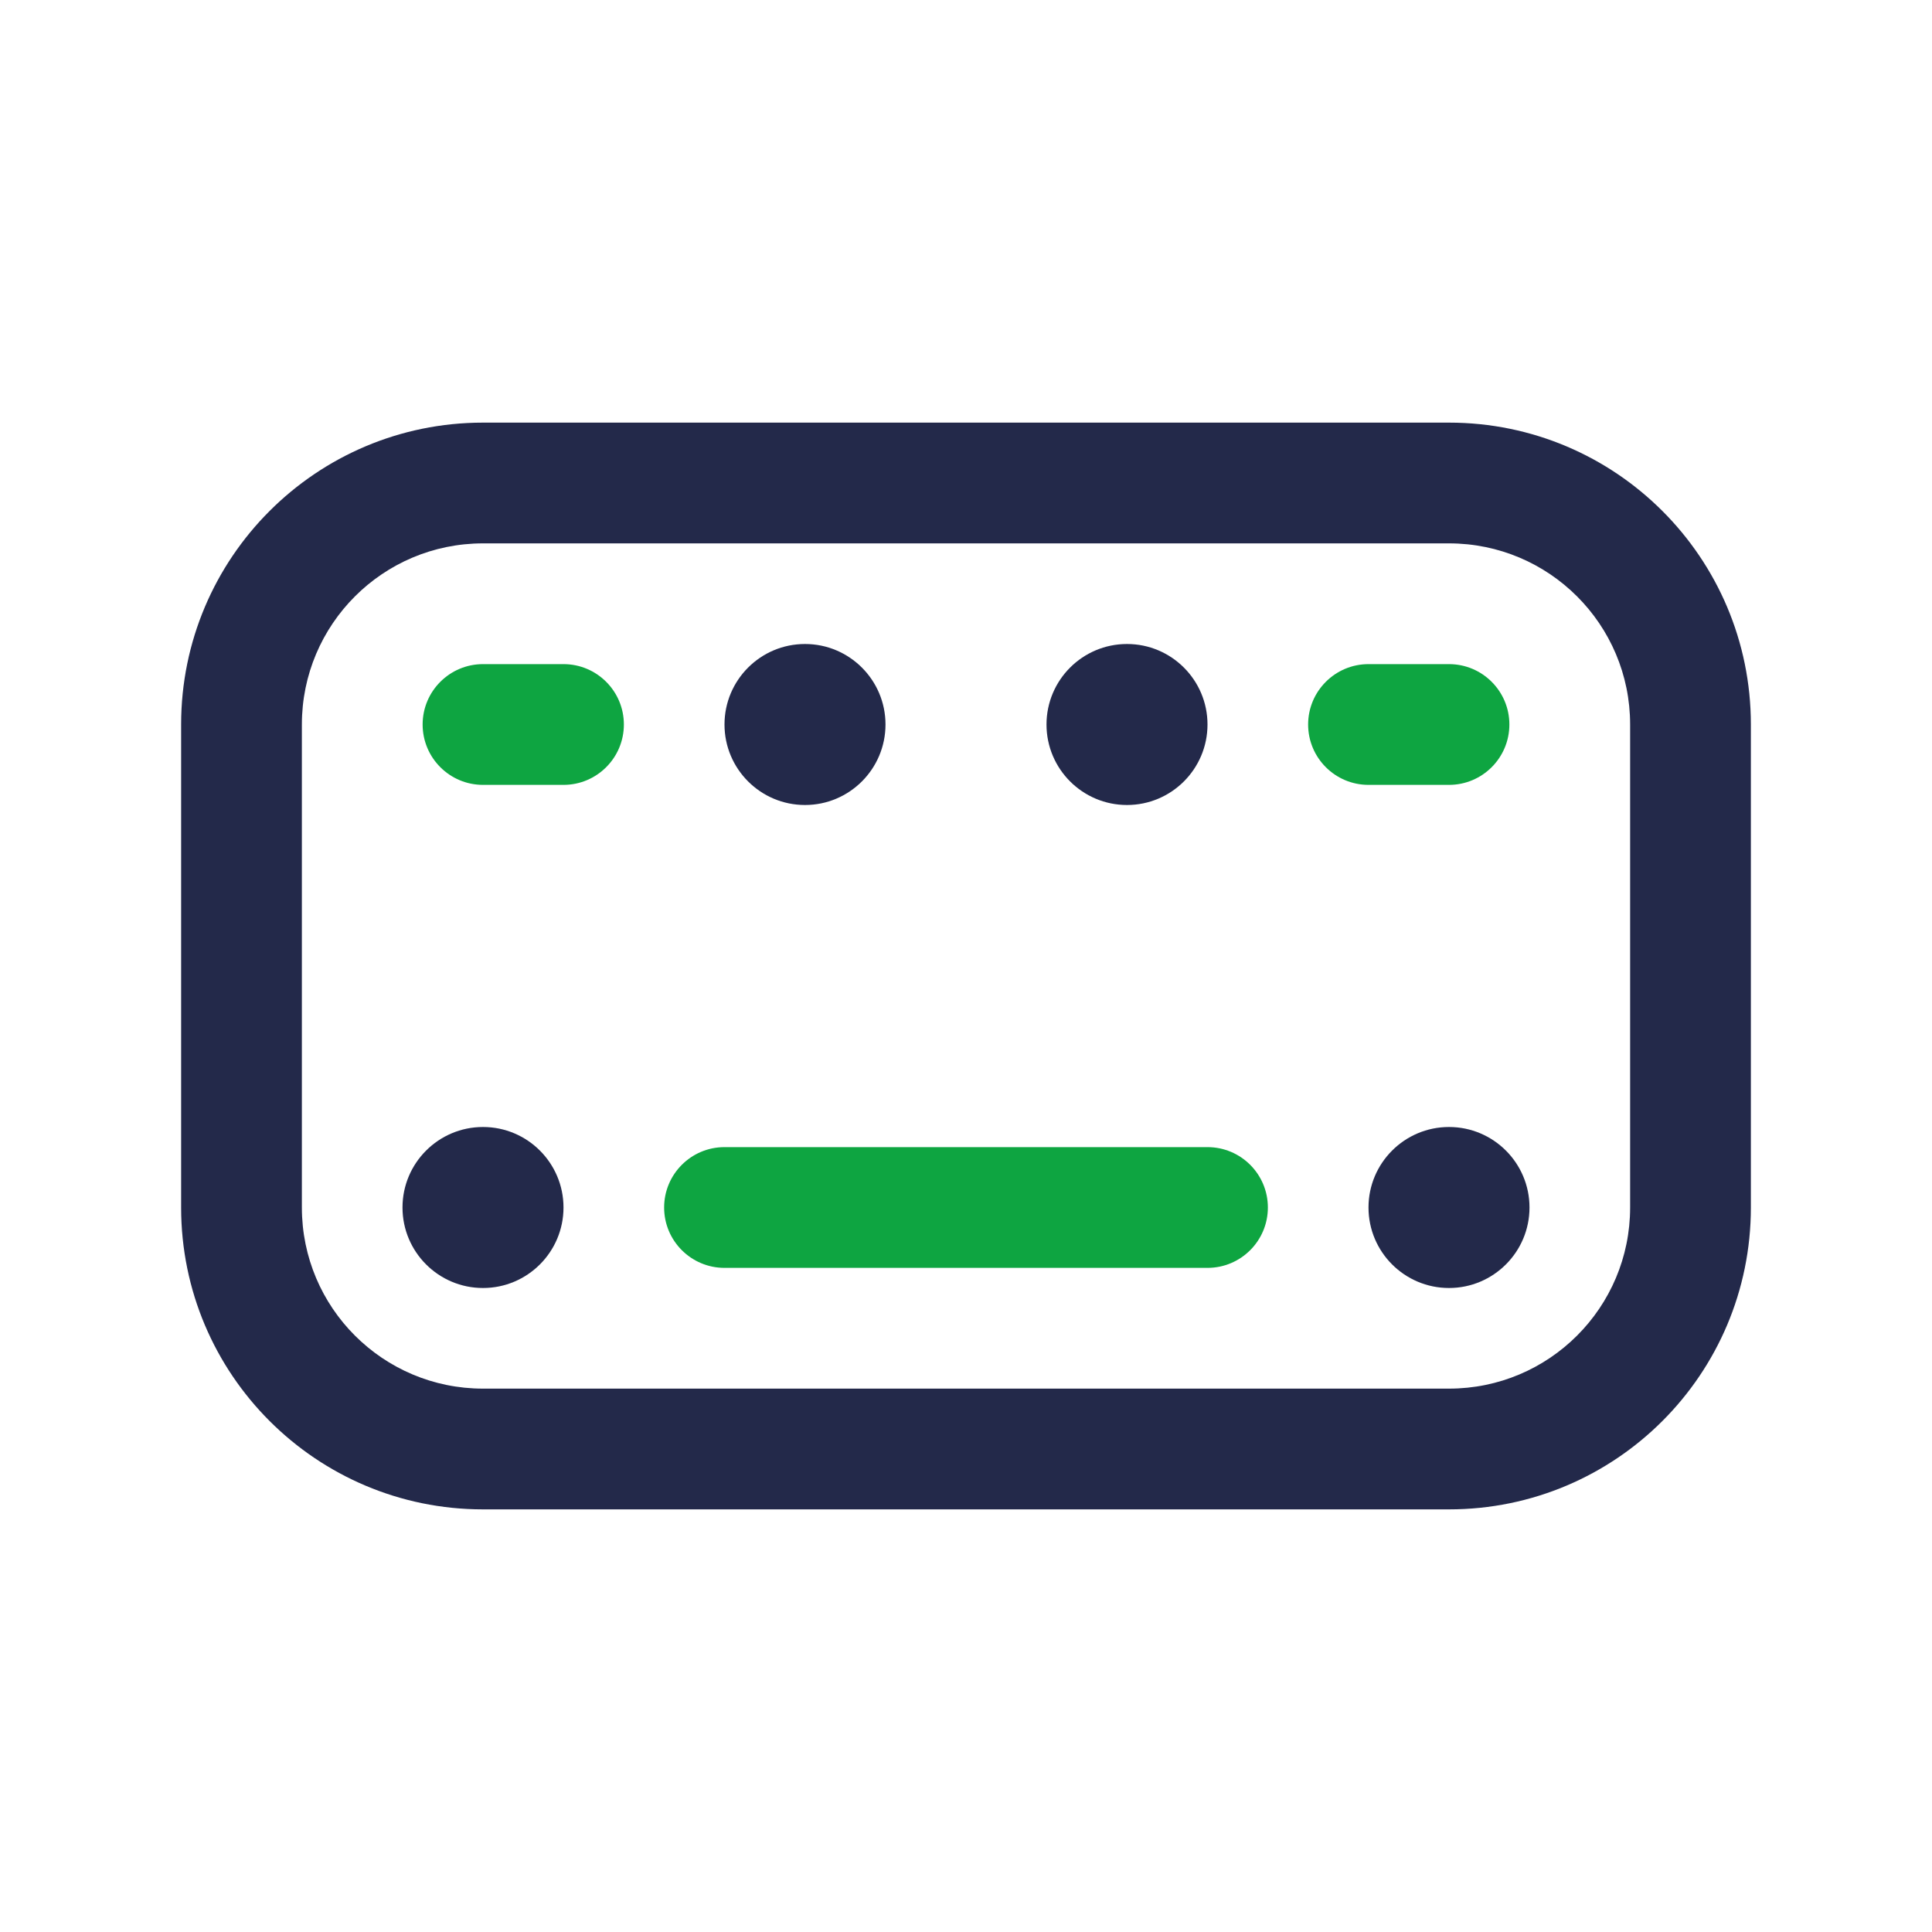 <svg width="24" height="24" viewBox="0 0 24 24" fill="none" xmlns="http://www.w3.org/2000/svg">
<path fill-rule="evenodd" clip-rule="evenodd" d="M2.25 9C2.25 6.929 3.929 5.25 6 5.25H18C20.071 5.25 21.75 6.929 21.75 9V15C21.75 17.071 20.071 18.75 18 18.75H6C3.929 18.75 2.25 17.071 2.25 15V9ZM6 6.75C4.757 6.75 3.75 7.757 3.75 9V15C3.75 16.243 4.757 17.25 6 17.25H18C19.243 17.25 20.25 16.243 20.25 15V9C20.25 7.757 19.243 6.75 18 6.75H6Z" fill="#23294A"/>
<path fill-rule="evenodd" clip-rule="evenodd" d="M16.25 9C16.25 8.586 16.586 8.25 17 8.25L18 8.25C18.414 8.25 18.75 8.586 18.75 9C18.75 9.414 18.414 9.75 18 9.75L17 9.75C16.586 9.75 16.25 9.414 16.25 9Z" fill="#0EA541"/>
<path fill-rule="evenodd" clip-rule="evenodd" d="M5.25 9C5.25 8.586 5.586 8.25 6 8.25H7C7.414 8.25 7.75 8.586 7.75 9C7.75 9.414 7.414 9.75 7 9.75H6C5.586 9.75 5.25 9.414 5.25 9Z" fill="#0EA541"/>
<path d="M15 9C15 9.552 14.552 10 14 10C13.448 10 13 9.552 13 9C13 8.448 13.448 8 14 8C14.552 8 15 8.448 15 9Z" fill="#23294A"/>
<path d="M19 15C19 15.552 18.552 16 18 16C17.448 16 17 15.552 17 15C17 14.448 17.448 14 18 14C18.552 14 19 14.448 19 15Z" fill="#23294A"/>
<path d="M7 15C7 15.552 6.552 16 6 16C5.448 16 5 15.552 5 15C5 14.448 5.448 14 6 14C6.552 14 7 14.448 7 15Z" fill="#23294A"/>
<path d="M11 9C11 9.552 10.552 10 10 10C9.448 10 9 9.552 9 9C9 8.448 9.448 8 10 8C10.552 8 11 8.448 11 9Z" fill="#23294A"/>
<path fill-rule="evenodd" clip-rule="evenodd" d="M8.25 15C8.25 14.586 8.586 14.25 9 14.25H15C15.414 14.25 15.75 14.586 15.75 15C15.75 15.414 15.414 15.75 15 15.75H9C8.586 15.75 8.25 15.414 8.25 15Z" fill="#0EA541"/>
</svg>
